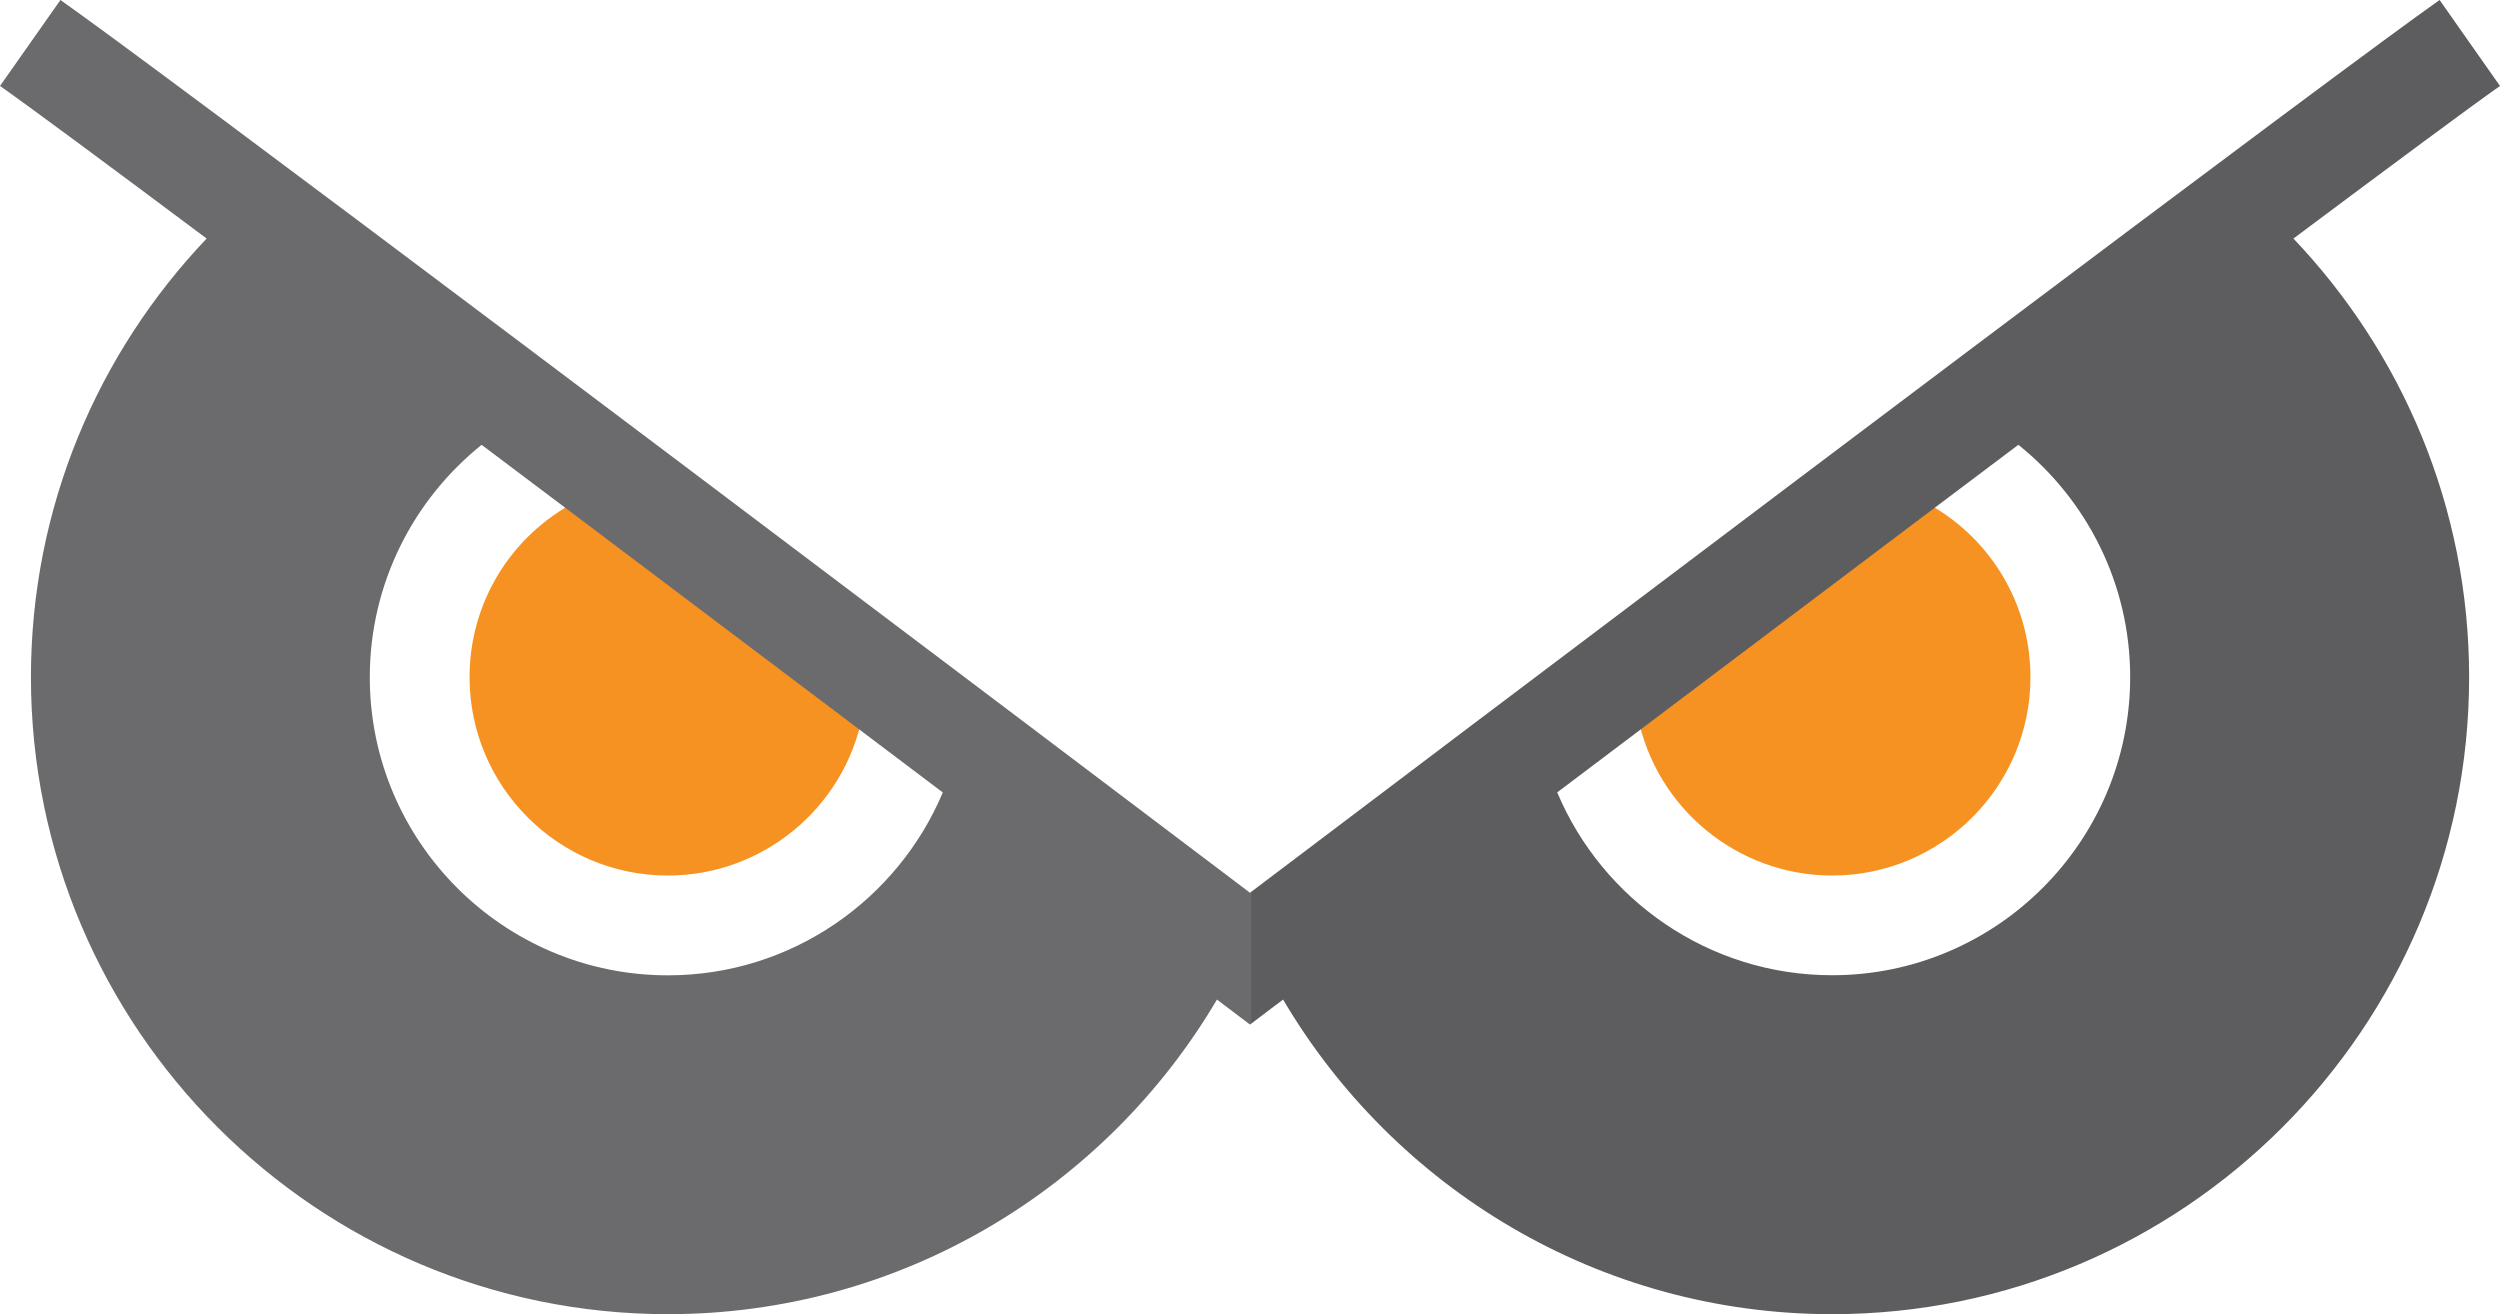 <svg version="1.1" id="图层_1" x="0px" y="0px" width="220px" height="115.646px" viewBox="0 0 220 115.646" enable-background="new 0 0 220 115.646" xml:space="preserve" xmlns="http://www.w3.org/2000/svg" xmlns:xlink="http://www.w3.org/1999/xlink" xmlns:xml="http://www.w3.org/XML/1998/namespace">
  <path fill="#F59222" d="M74.923,60.483l1.276,0.961l-0.313,1.566c-1.617,8.134-8.815,14.038-17.113,14.038
	c-9.623,0-17.452-7.831-17.452-17.457c0-6.545,3.627-12.485,9.466-15.502l1.421-0.735l1.279,0.964L74.923,60.483z M169.213,44.086
	l-1.421-0.734l-1.279,0.963l-21.436,16.167l-1.276,0.961l0.313,1.566c1.617,8.134,8.815,14.038,17.113,14.038
	c9.625,0,17.454-7.831,17.454-17.457C178.681,53.044,175.052,47.104,169.213,44.086z" class="color c1"/>
  <path fill="#6B6B6D" d="M110,78.563c-0.258-0.195-0.563-0.426-0.847-0.641c-17.1-12.929-78.989-59.701-98.848-74.305
	C8.077,1.98,6.363,0.733,5.32,0L2.66,3.781L0,7.565c2.561,1.799,9.285,6.776,18.185,13.428C8.614,31.051,2.723,44.642,2.723,59.59
	c0,30.906,25.142,56.057,56.053,56.057c20.562,0,38.562-11.136,48.316-27.684c0.459,0.344,0.782,0.592,0.827,0.624l1.234,0.935
	L110,90.162l0.106-0.081l1.081-1.564v-9.766l-1.081-0.27C110.074,78.507,110.032,78.537,110,78.563z M58.773,85.829
	c-14.467,0-26.232-11.768-26.232-26.233c0.005-8.268,3.853-15.64,9.841-20.451c3.157,2.374,6.358,4.78,9.573,7.205l21.438,16.164
	c3.331,2.511,6.533,4.93,9.573,7.223C78.991,79.18,69.643,85.829,58.773,85.829z" class="color c2"/>
  <path fill="#5D5D5F" d="M220,7.565l-2.66-3.784L214.685,0c-1.043,0.733-2.76,1.98-4.987,3.617
	c-20.145,14.814-83.579,62.758-99.591,74.864v11.6l1.975-1.494c0.05-0.032,0.37-0.28,0.83-0.624
	c9.757,16.548,27.752,27.684,48.315,27.684c30.909,0,56.056-25.15,56.056-56.057c0-14.948-5.894-28.536-15.462-38.597
	C210.721,14.342,217.441,9.362,220,7.565z M161.225,85.821c-10.869,0-20.216-6.649-24.19-16.092c3.04-2.29,6.242-4.708,9.573-7.218
	l21.438-16.166c3.217-2.421,6.416-4.83,9.57-7.203c5.991,4.811,9.839,12.183,9.839,20.444
	C187.454,74.052,175.688,85.821,161.225,85.821z" class="color c3"/>
</svg>
